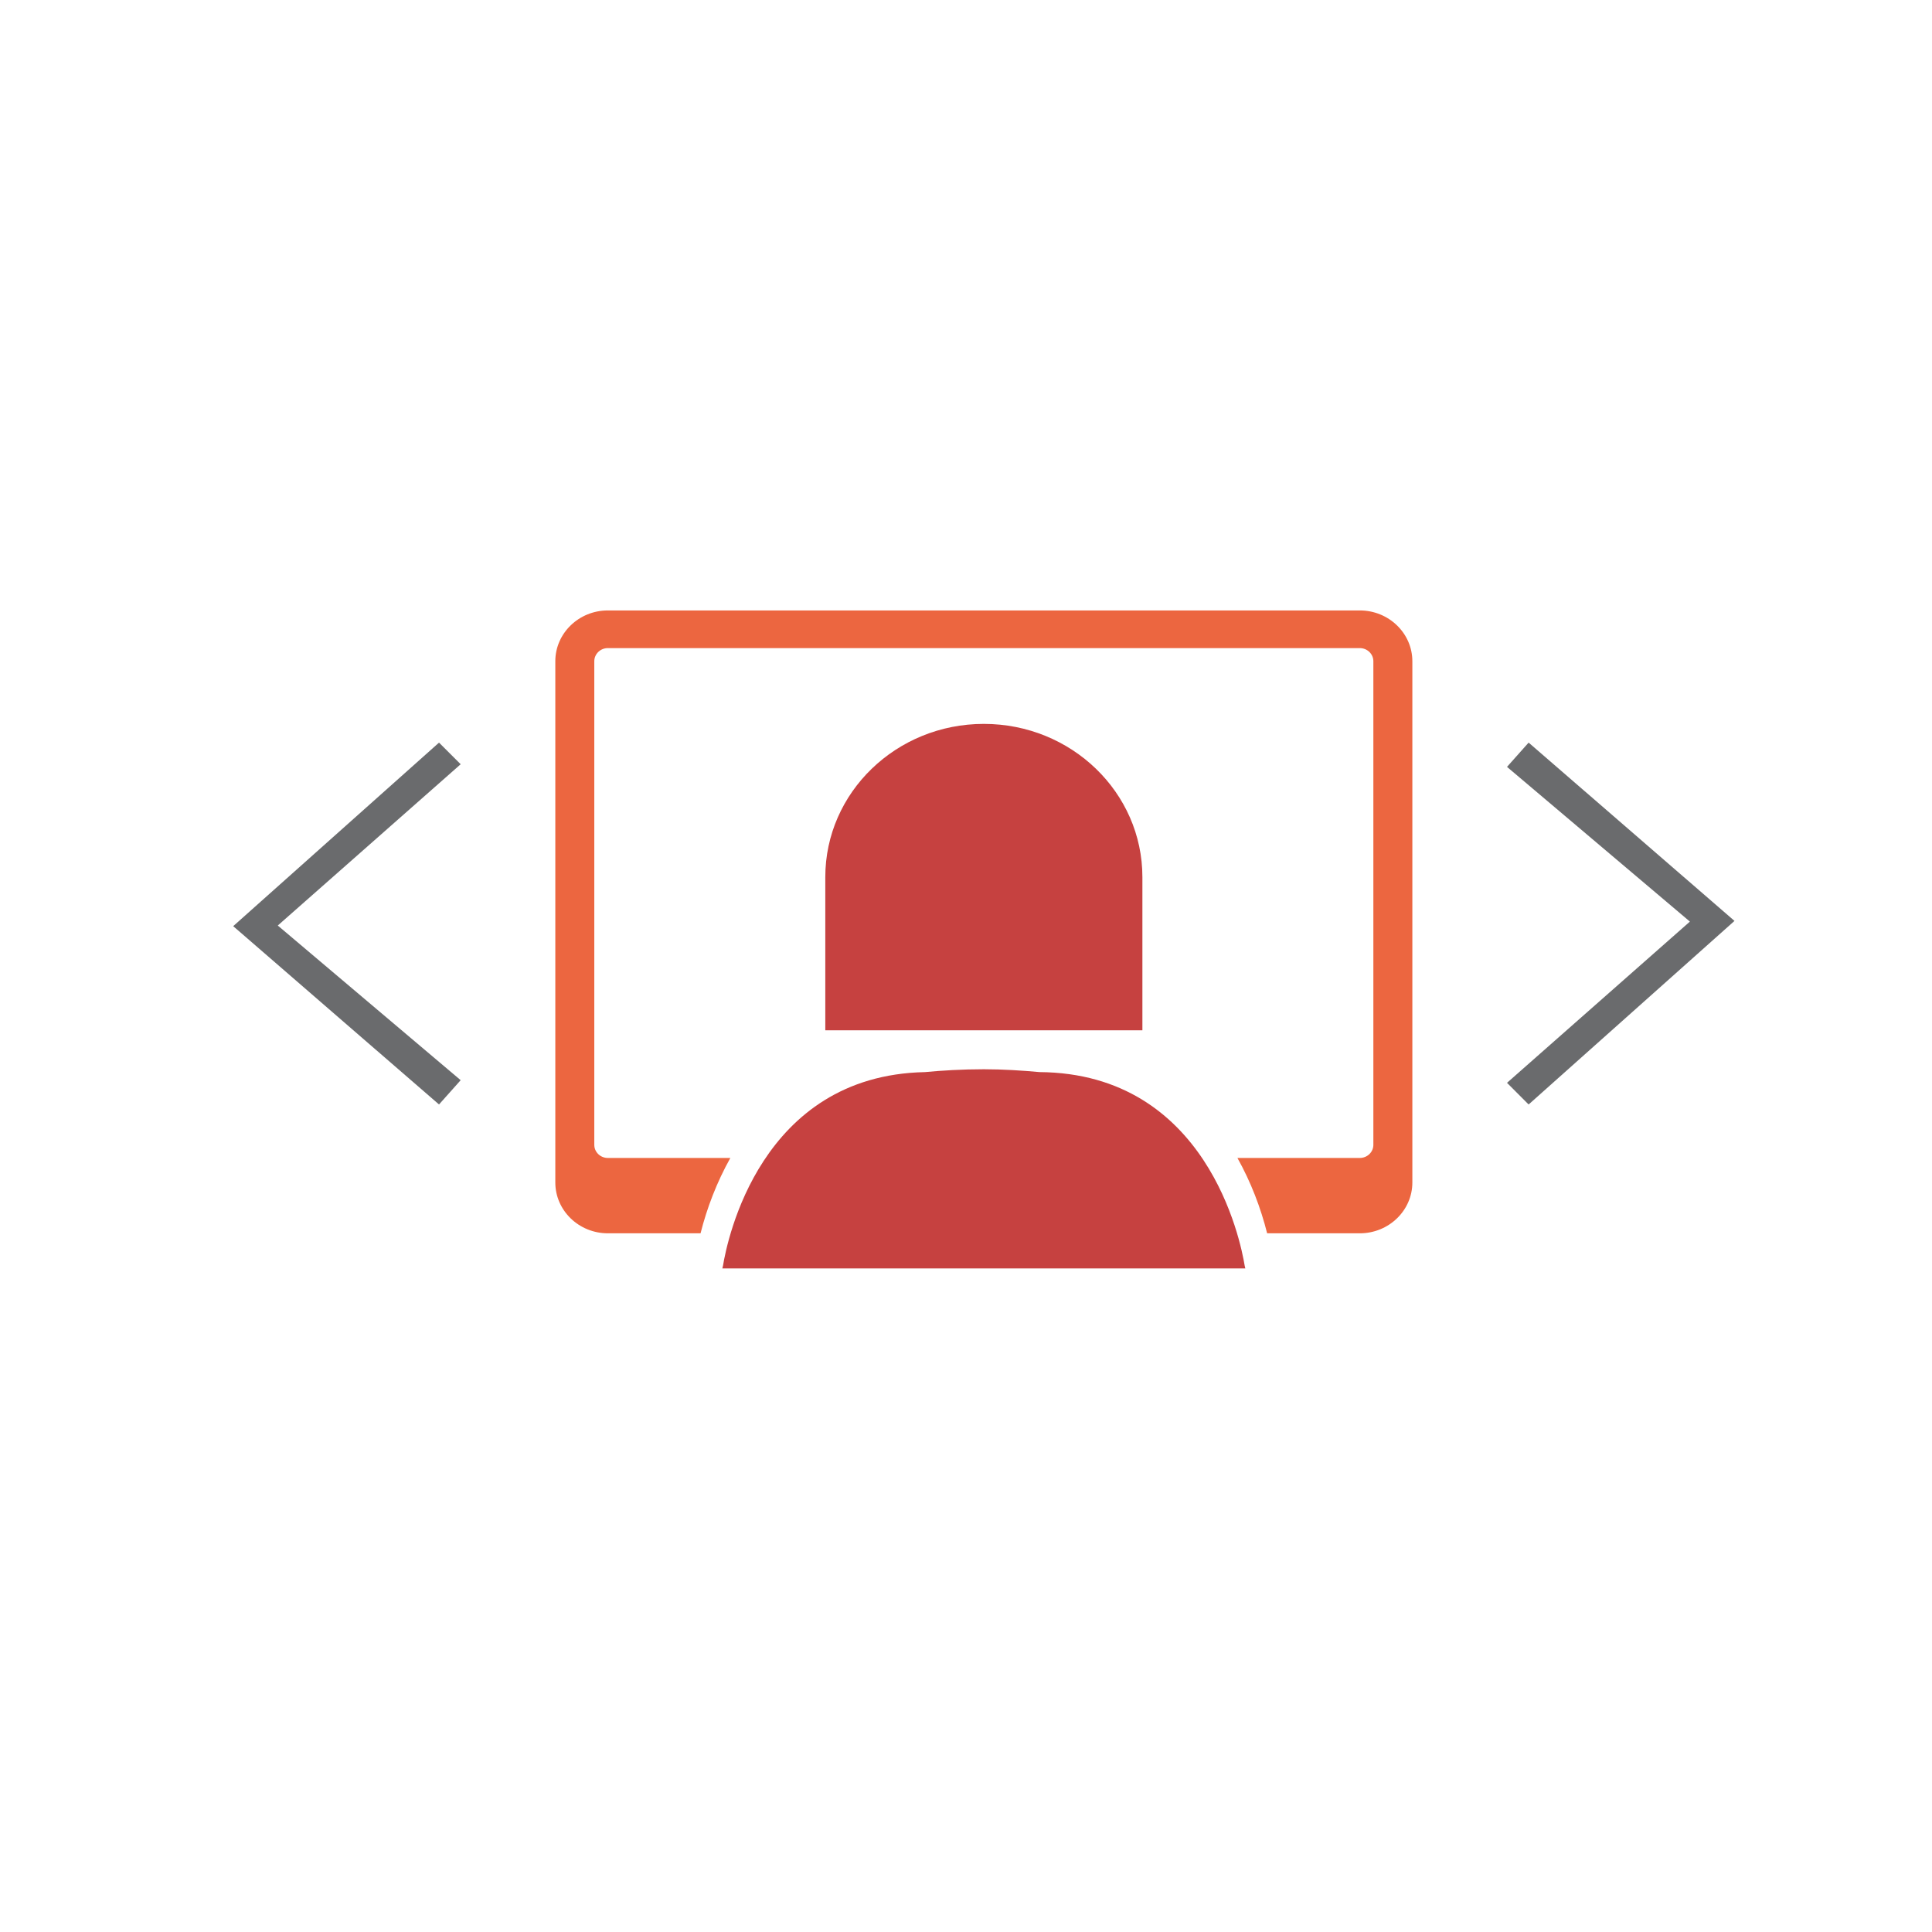 <?xml version="1.0" encoding="UTF-8" standalone="no"?>
<!-- Created with Inkscape (http://www.inkscape.org/) -->

<svg
   xmlns:dc="http://purl.org/dc/elements/1.1/"
   xmlns:cc="http://creativecommons.org/ns#"
   xmlns:rdf="http://www.w3.org/1999/02/22-rdf-syntax-ns#"
   xmlns:svg="http://www.w3.org/2000/svg"
   xmlns="http://www.w3.org/2000/svg"
   xmlns:sodipodi="http://sodipodi.sourceforge.net/DTD/sodipodi-0.dtd"
   xmlns:inkscape="http://www.inkscape.org/namespaces/inkscape"
   id="svg2"
   version="1.1"
   inkscape:version="0.48.4 r9939"
   width="254.688"
   height="254.688"
   xml:space="preserve"
   sodipodi:docname="code (1).ai"><defs
     id="defs6"><clipPath
       clipPathUnits="userSpaceOnUse"
       id="clipPath16"><path
         d="m 0,203.75 203.75,0 L 203.75,0 0,0 0,203.75 z"
         id="path18" /></clipPath></defs><sodipodi:namedview
     pagecolor="#ffffff"
     bordercolor="#666666"
     borderopacity="1"
     objecttolerance="10"
     gridtolerance="10"
     guidetolerance="10"
     inkscape:pageopacity="0"
     inkscape:pageshadow="2"
     inkscape:window-width="640"
     inkscape:window-height="480"
     id="namedview4"
     showgrid="false"
     inkscape:zoom="0.92662577"
     inkscape:cx="127.34375"
     inkscape:cy="127.34375"
     inkscape:window-x="341"
     inkscape:window-y="89"
     inkscape:window-maximized="0"
     inkscape:current-layer="g10" /><g
     id="g10"
     inkscape:groupmode="layer"
     inkscape:label="code (1)"
     transform="matrix(1.25,0,0,-1.25,0,254.688)"><g
       id="g12"><g
         id="g14"
         clip-path="url(#clipPath16)"><g
           id="g20"
           transform="translate(120.478,95.097)"><path
             d="m 0,0 0,16.154 c 0,8.925 -7.485,16.157 -16.722,16.157 -9.235,0 -16.719,-7.232 -16.719,-16.157 L -33.441,0 0,0 z"
             style="fill:#c64140;fill-opacity:1;fill-rule:nonzero;stroke:none"
             id="path22" /></g><g
           id="g24"
           transform="translate(143.403,139.373)"><path
             d="m 0,0 -79.296,0 c -3.058,0 -5.543,-2.404 -5.543,-5.356 l 0,-54.974 c 0,-2.955 2.485,-5.358 5.543,-5.358 l 9.774,0 c 0.676,2.676 1.713,5.392 3.142,7.946 l -12.916,0 c -0.791,0 -1.432,0.62 -1.432,1.383 l 0,51.003 c 0,0.762 0.641,1.385 1.432,1.385 l 79.296,0 c 0.791,0 1.433,-0.623 1.433,-1.385 l 0,-51.003 c 0,-0.763 -0.642,-1.383 -1.433,-1.383 l -12.902,0 c 1.425,-2.552 2.459,-5.267 3.132,-7.946 l 9.77,0 c 3.057,0 5.545,2.403 5.545,5.358 l 0,54.974 C 5.545,-2.404 3.057,0 0,0"
             style="fill:#ec6640;fill-opacity:1;fill-rule:nonzero;stroke:none"
             id="path26" /></g><g
           id="g28"
           transform="translate(131.331,69.984)"><path
             d="m 0,0 c -0.02,0.102 -0.043,0.2 -0.069,0.302 -0.426,2.607 -3.962,20.269 -21.64,20.401 -1.784,0.164 -3.853,0.299 -5.864,0.299 -2.323,0 -4.464,-0.135 -6.217,-0.301 C -51.171,20.344 -54.654,2.892 -55.08,0.302 -55.107,0.2 -55.131,0.102 -55.15,0 L 0,0 z"
             style="fill:#c64140;fill-opacity:1;fill-rule:nonzero;stroke:none"
             id="path30" /></g><g
           id="g32"
           transform="translate(24.593,106.076)"><path
             d="M 0,0 21.706,-18.804 23.99,-16.243 4.702,0.068 23.99,17.077 21.706,19.357 0,0 z"
             style="fill:#6a6b6d;fill-opacity:1;fill-rule:nonzero;stroke:none"
             id="path34" /></g><g
           id="g36"
           transform="translate(158.93,122.875)"><path
             d="M 0,0 19.288,-16.317 0,-33.321 2.28,-35.604 23.99,-16.245 2.28,2.559 0,0 z"
             style="fill:#6a6b6d;fill-opacity:1;fill-rule:nonzero;stroke:none"
             id="path38" /></g></g></g></g></svg>